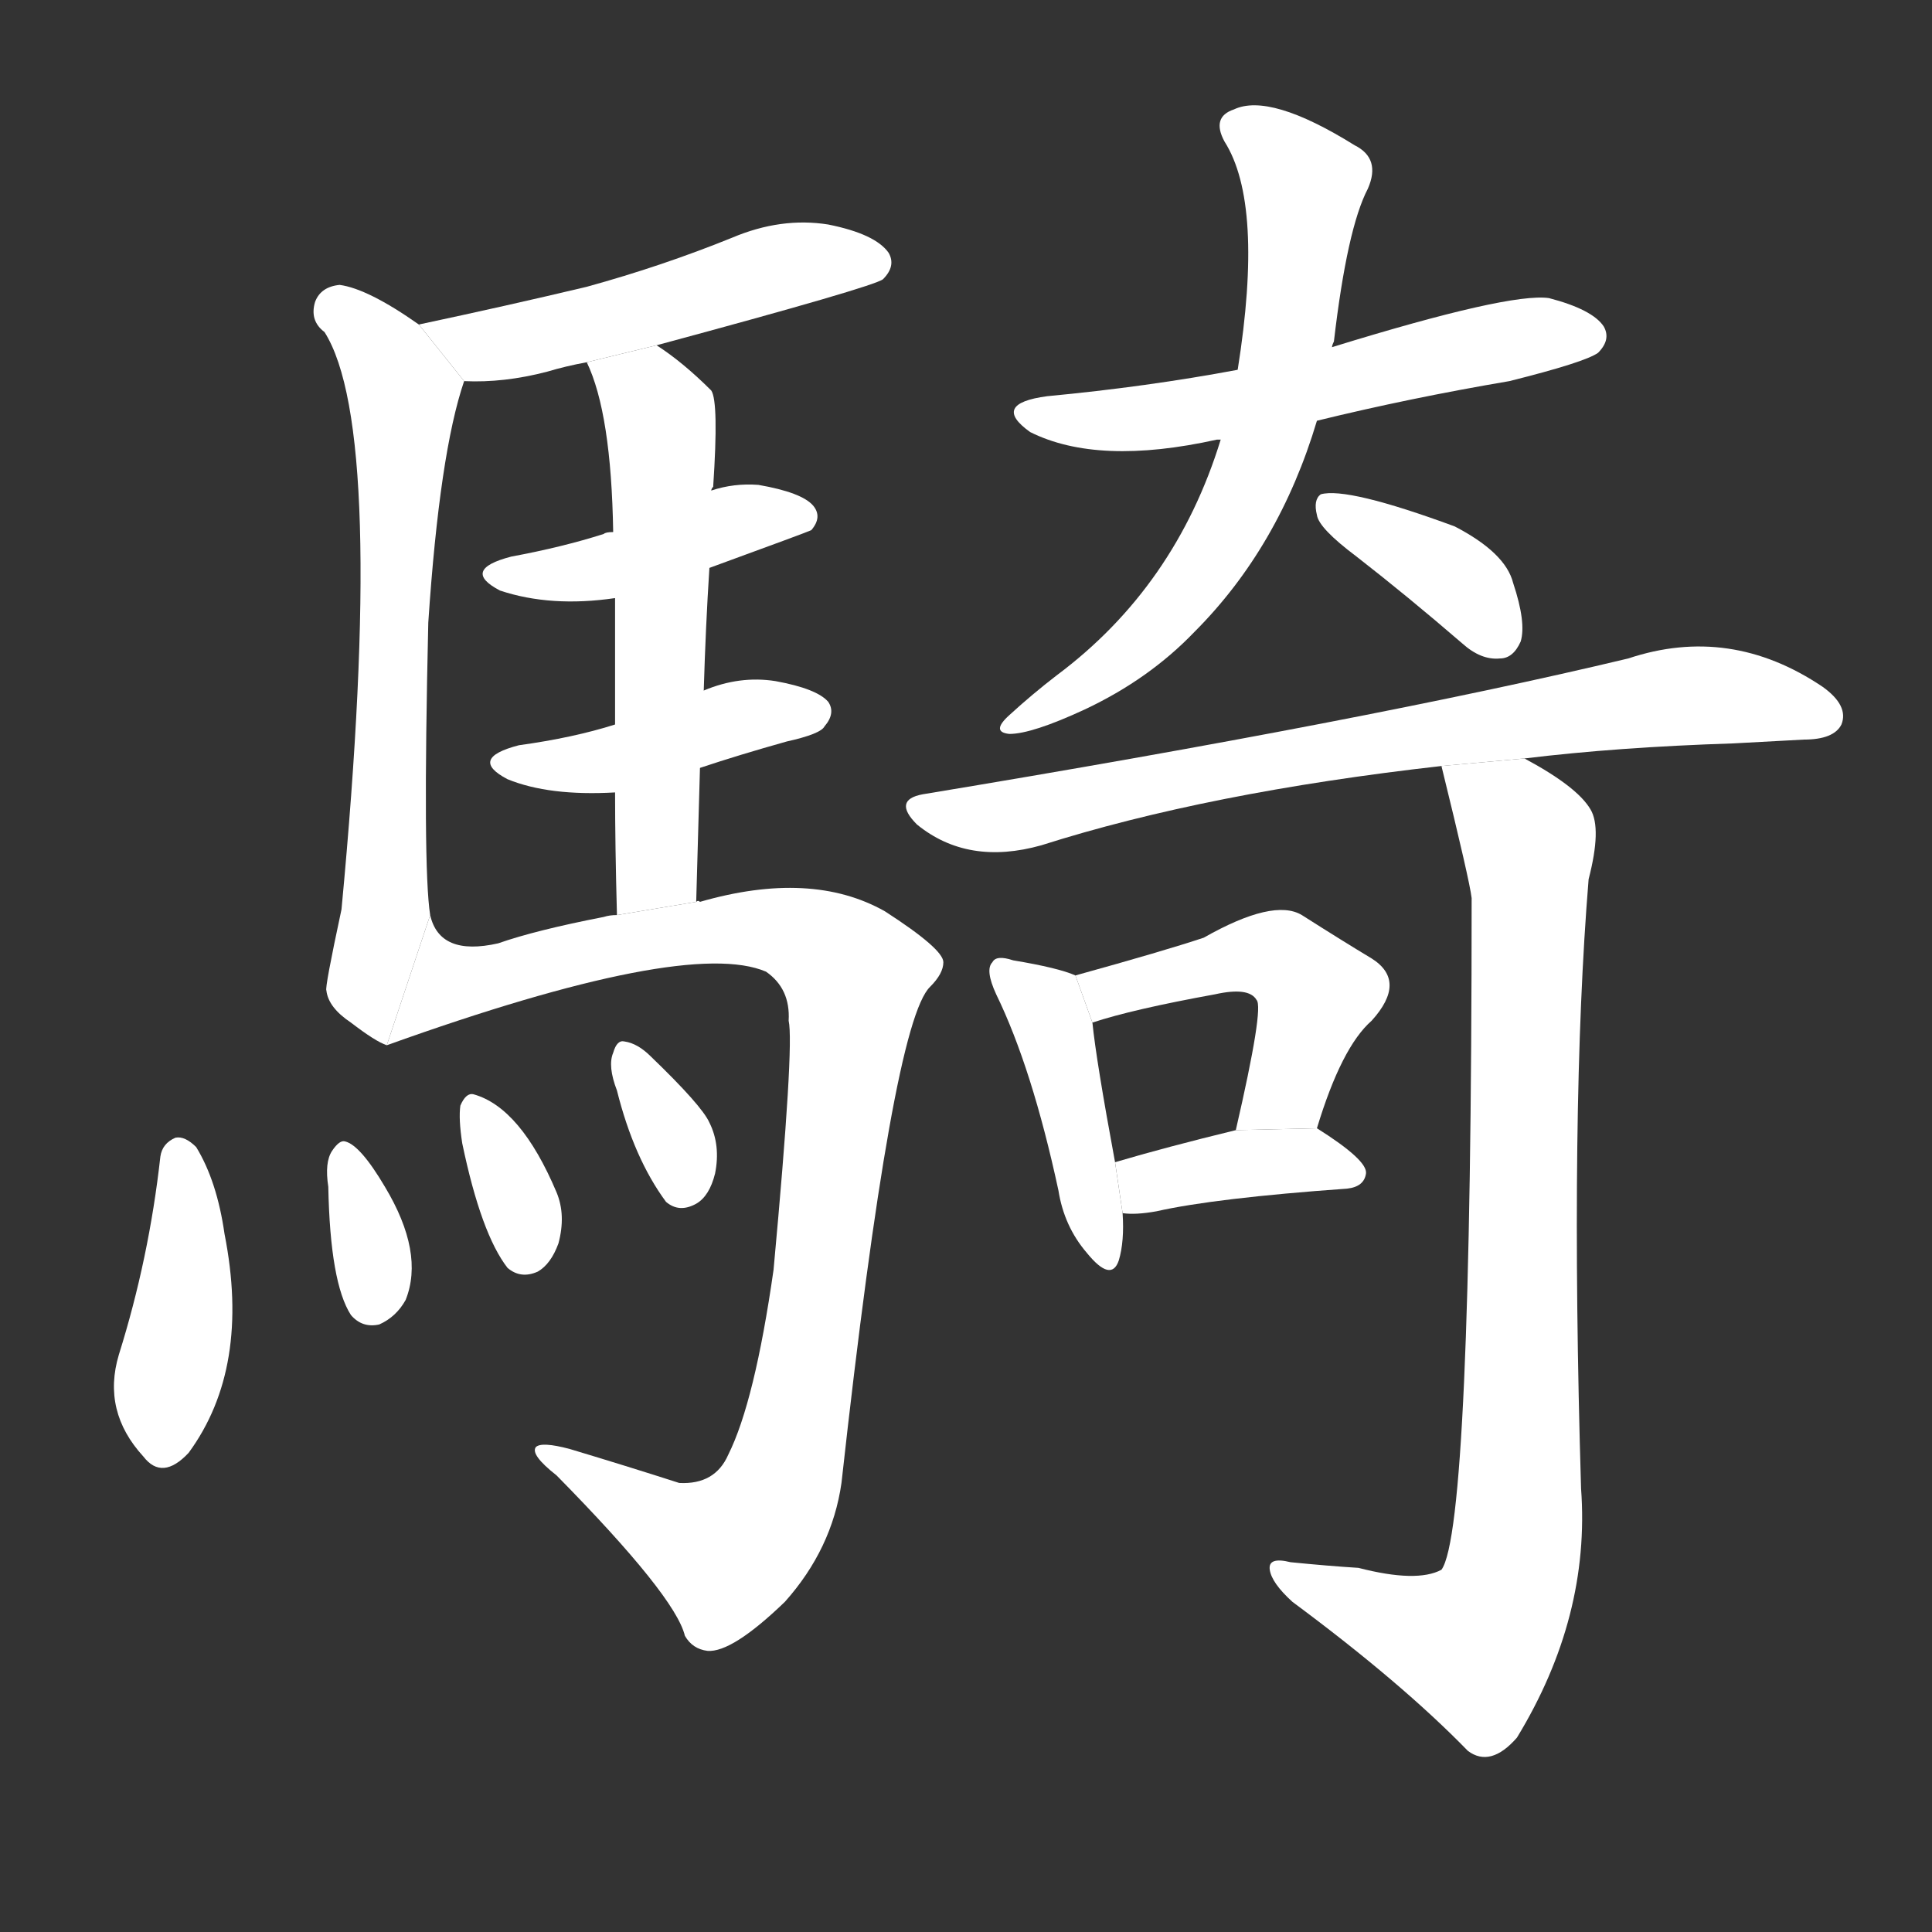 <!-- u9a0e_qi2_trad_ride_horseback_mount_cavalry -->
<!-- 9A0E -->
<!--  -->
<!--  -->
<svg viewBox="0 0 1024 1024">
  <rect x="0" y="0" width="1024" height="1024" fill="#333333" stroke="none"/>
  <g transform="scale(1, -1) translate(0, -900)">
    <path fill="#FFFFFF" d="M 348 717 Q 463 748 468 752 Q 475 759 471 766 Q 464 776 439 781 Q 414 785 388 774 Q 351 759 311 748 Q 269 738 222 728 L 246 698 Q 267 697 290 703 Q 300 706 311 708 L 348 717 Z"></path>
    <path fill="#FFFFFF" d="M 222 728 Q 195 747 180 749 Q 170 748 167 740 Q 164 730 172 724 Q 205 672 181 418 Q 172 376 173 375 Q 174 366 186 358 Q 199 348 205 346 L 228 415 Q 224 440 227 570 Q 233 660 246 698 L 222 728 Z"></path>
    <path fill="#FFFFFF" d="M 376 599 Q 428 618 430 619 Q 436 626 431 632 Q 425 639 402 643 Q 389 644 377 640 L 325 618 Q 321 618 320 617 Q 298 610 271 605 Q 244 598 265 587 Q 292 578 326 583 L 376 599 Z"></path>
    <path fill="#FFFFFF" d="M 371 493 Q 392 500 417 507 Q 435 511 437 515 Q 443 522 439 528 Q 433 535 411 539 Q 392 542 373 534 L 326 516 Q 304 509 275 505 Q 248 498 269 487 Q 291 478 326 480 L 371 493 Z"></path>
    <path fill="#FFFFFF" d="M 373 534 Q 374 568 376 599 L 377 640 Q 377 641 378 642 Q 381 687 377 693 Q 362 708 348 717 L 311 708 Q 324 681 325 618 L 326 583 Q 326 556 326 516 L 326 480 Q 326 452 327 415 L 369 422 Q 370 459 371 493 L 373 534 Z"></path>
    <path fill="#FFFFFF" d="M 205 346 Q 364 403 406 385 Q 419 376 418 359 Q 421 346 410 227 Q 400 157 386 129 Q 379 113 360 114 Q 332 123 302 132 Q 287 136 284 133 Q 281 129 295 118 Q 358 54 363 33 Q 367 26 375 25 Q 388 24 416 51 Q 441 79 446 114 Q 473 358 493 377 Q 500 384 500 390 Q 500 397 469 417 Q 430 439 371 422 Q 370 423 369 422 L 327 415 Q 323 415 320 414 Q 284 407 264 400 Q 233 393 228 415 L 205 346 Z"></path>
    <path fill="#FFFFFF" d="M 85 287 Q 79 233 63 182 Q 54 152 76 128 Q 86 115 100 130 Q 133 175 119 246 Q 115 274 104 292 Q 98 298 93 297 Q 86 294 85 287 Z"></path>
    <path fill="#FFFFFF" d="M 174 271 Q 175 220 186 203 Q 192 196 201 198 Q 210 202 215 211 Q 225 236 204 271 Q 191 293 183 295 Q 180 296 176 290 Q 172 284 174 271 Z"></path>
    <path fill="#FFFFFF" d="M 245 294 Q 255 246 269 228 Q 276 222 285 226 Q 292 230 296 241 Q 300 256 295 268 Q 276 313 251 320 Q 247 321 244 314 Q 243 307 245 294 Z"></path>
    <path fill="#FFFFFF" d="M 327 322 Q 336 286 353 263 Q 360 257 369 262 Q 376 266 379 278 Q 382 293 376 305 Q 372 314 345 340 Q 338 347 331 348 Q 327 349 325 342 Q 322 335 327 322 Z"></path>
    <path fill="#FFFFFF" d="M 698 677 Q 747 689 800 698 Q 840 708 847 713 Q 854 720 850 727 Q 844 736 821 742 Q 800 745 706 716 L 656 704 Q 608 695 555 690 Q 525 686 546 671 Q 582 653 645 667 L 647 667 L 698 677 Z"></path>
    <path fill="#FFFFFF" d="M 647 667 Q 623 589 560 542 Q 547 532 535 521 Q 525 512 535 511 Q 547 511 575 524 Q 609 540 633 565 Q 678 610 698 677 L 706 716 Q 706 717 707 719 Q 714 779 725 800 Q 732 816 718 823 Q 673 851 654 842 Q 642 838 649 825 Q 670 792 656 704 L 647 667 Z"></path>
    <path fill="#FFFFFF" d="M 719 605 Q 746 584 775 559 Q 785 550 795 551 Q 802 551 806 560 Q 809 570 802 591 Q 798 607 771 621 Q 714 642 700 638 Q 696 635 698 627 Q 699 620 719 605 Z"></path>
    <path fill="#FFFFFF" d="M 808 498 Q 857 504 919 506 Q 938 507 956 508 Q 972 508 976 516 Q 980 526 966 536 Q 917 569 863 551 Q 725 518 489 479 Q 473 476 486 463 Q 513 441 552 452 Q 640 480 764 494 L 808 498 Z"></path>
    <path fill="#FFFFFF" d="M 570 383 Q 561 387 537 391 Q 528 394 526 390 Q 522 386 528 373 Q 547 334 561 269 Q 564 250 576 236 Q 589 220 593 232 Q 596 242 595 257 L 591 284 Q 581 338 579 358 L 570 383 Z"></path>
    <path fill="#FFFFFF" d="M 698 302 Q 711 345 727 359 Q 746 380 727 392 Q 712 401 690 415 Q 675 424 638 403 Q 617 396 570 383 L 579 358 Q 600 365 644 373 Q 662 377 666 370 Q 670 366 655 301 L 698 302 Z"></path>
    <path fill="#FFFFFF" d="M 595 257 Q 602 256 613 258 Q 644 265 714 270 Q 723 271 724 278 Q 725 285 698 302 L 655 301 Q 618 292 591 284 L 595 257 Z"></path>
    <path fill="#FFFFFF" d="M 764 494 Q 779 433 780 424 Q 780 90 764 68 Q 751 61 720 69 Q 704 70 684 72 Q 672 75 673 68 Q 674 61 685 51 Q 743 8 778 -28 Q 790 -37 804 -21 Q 843 43 838 111 Q 832 312 842 434 Q 849 461 843 471 Q 836 483 808 498 L 764 494 Z"></path>
  </g>
</svg>

